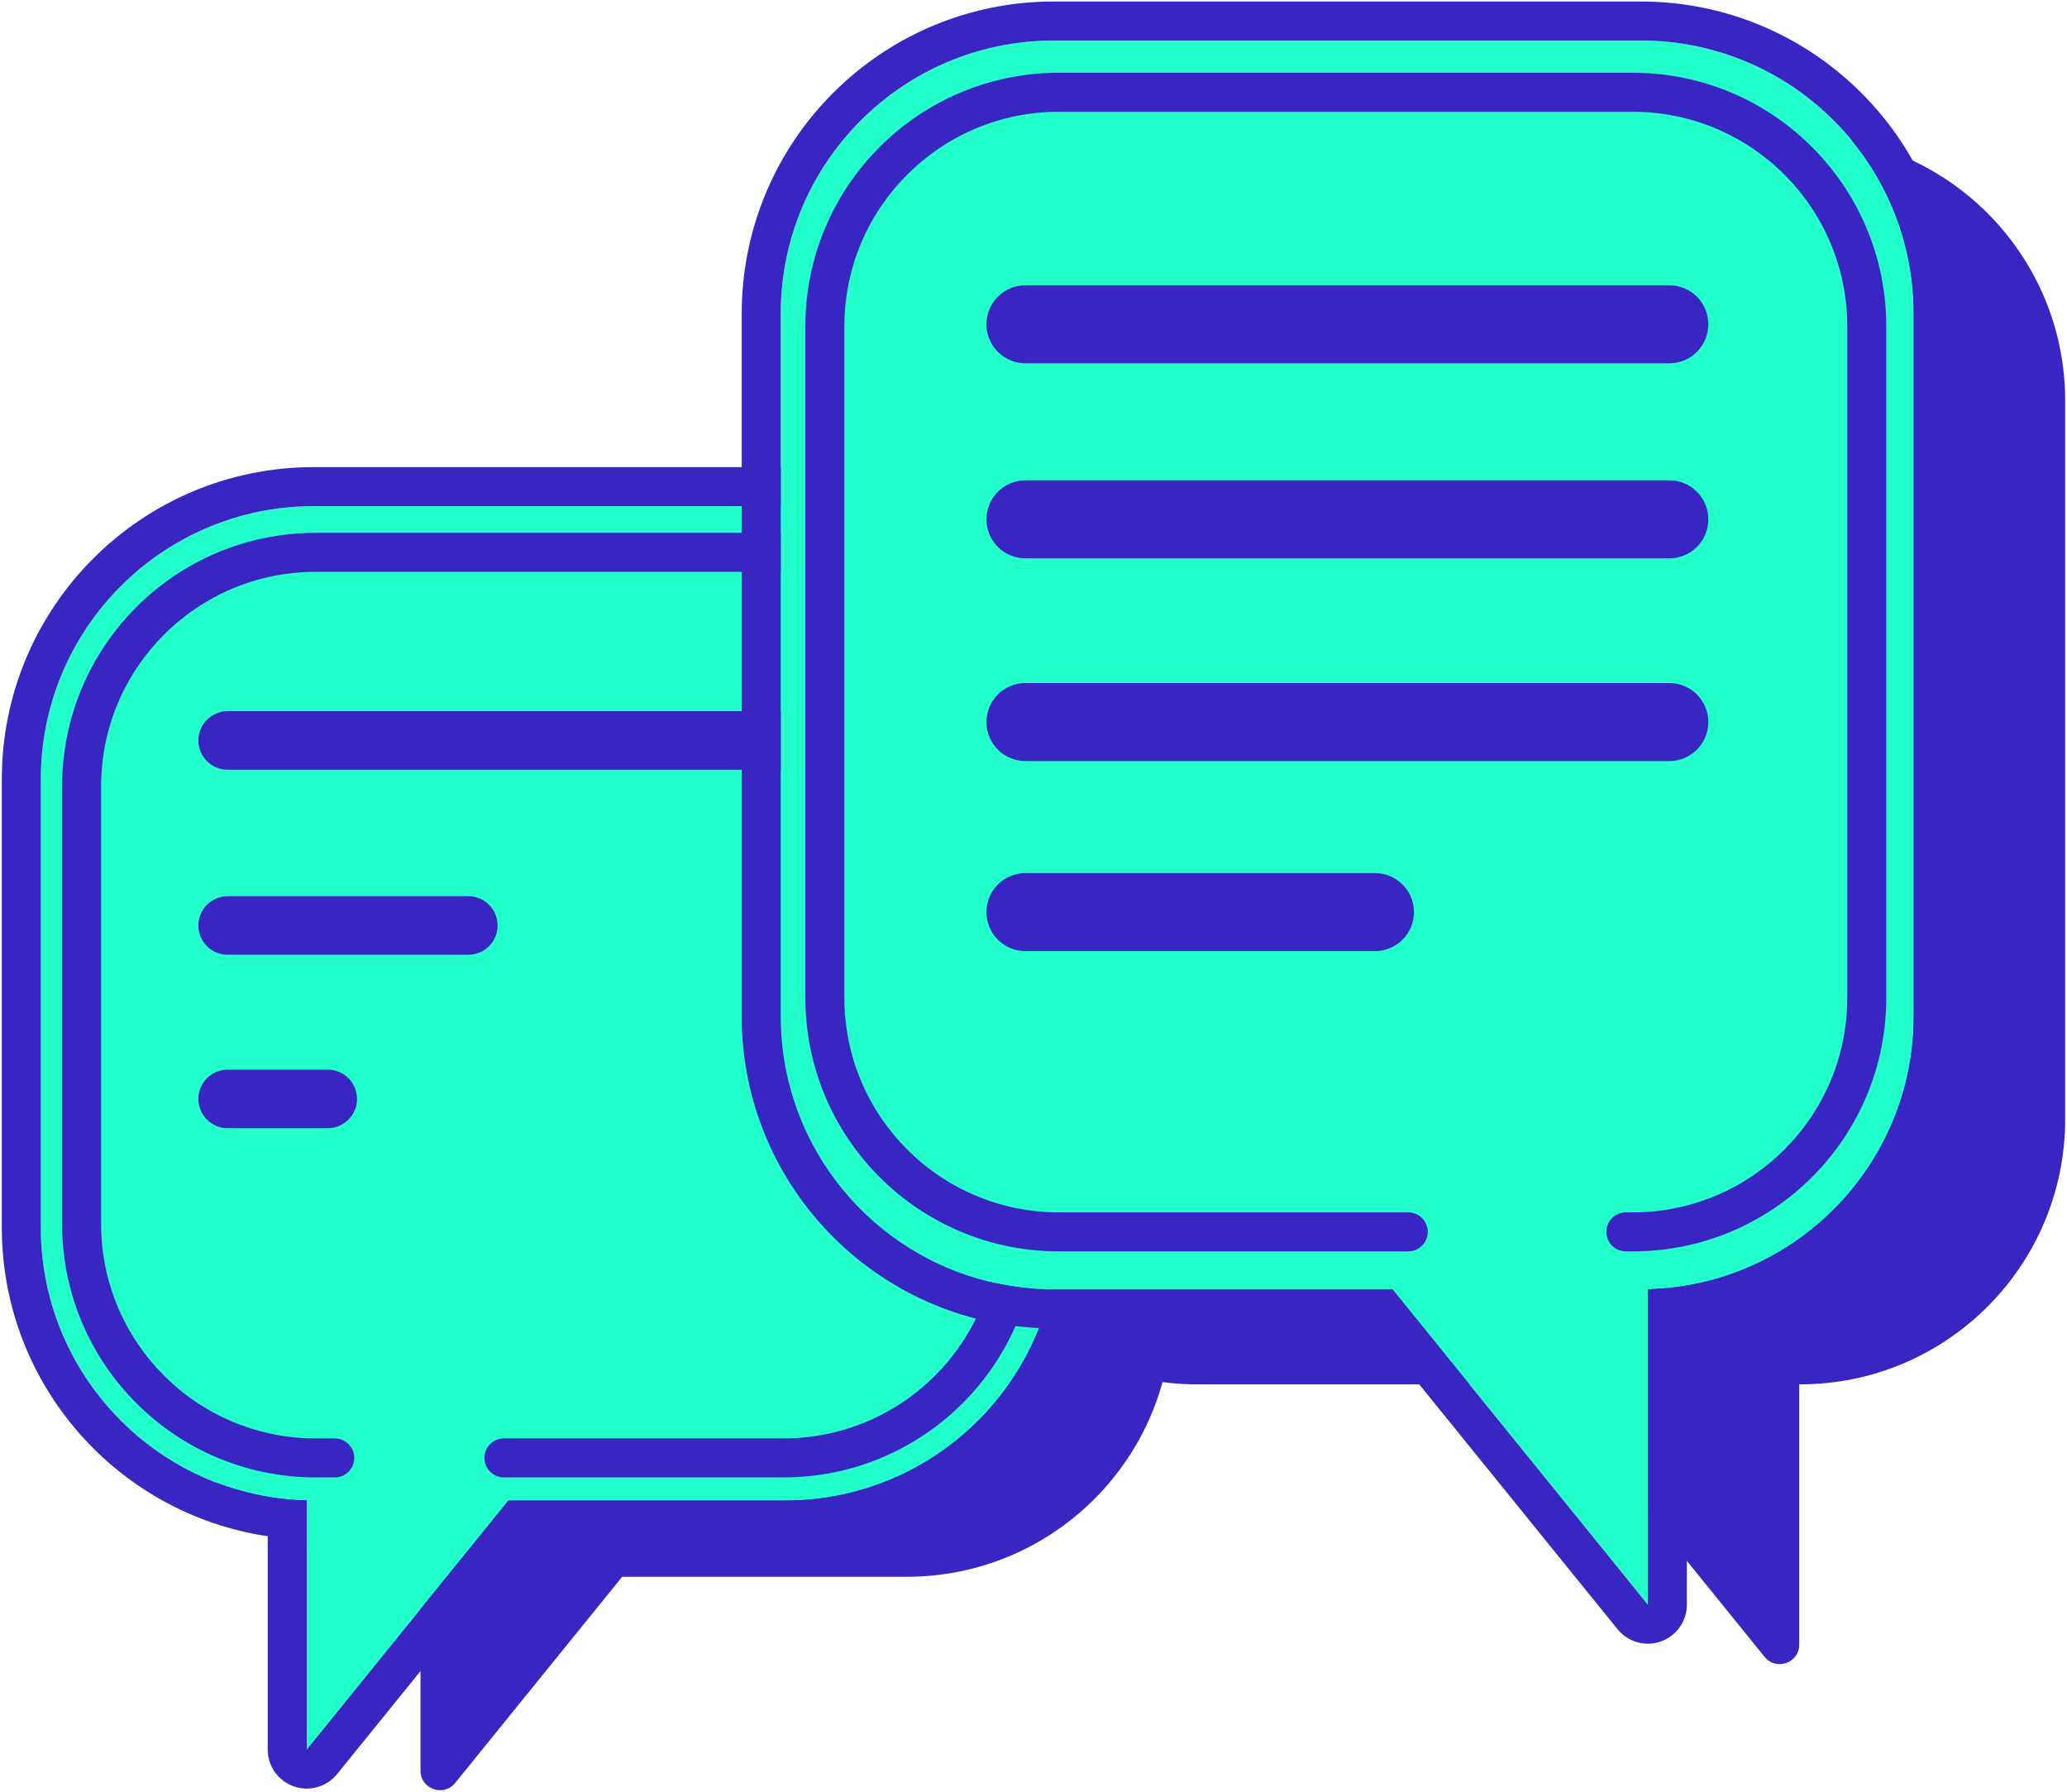 <svg width="360" height="312" viewBox="0 0 360 312" fill="none" xmlns="http://www.w3.org/2000/svg">
<path d="M157.937 101.396C183.446 101.396 204.125 122.075 204.125 147.585V228.379C204.125 253.888 183.446 274.567 157.937 274.567H108.364L79.276 310.473C77.261 312.96 73.24 311.535 73.24 308.335V274.567H73.115C47.606 274.567 26.927 253.888 26.927 228.379V147.585C26.927 122.075 47.606 101.396 73.115 101.396H157.937Z" fill="#3825C2"/>
<path d="M208.536 23.594C183.027 23.594 162.348 44.273 162.348 69.783V194.876C162.348 220.385 183.027 241.064 208.536 241.064H268.891L307.333 288.517C309.348 291.004 313.369 289.579 313.369 286.379V241.064H313.493C339.002 241.064 359.682 220.385 359.682 194.876V69.783C359.682 44.273 339.002 23.594 313.493 23.594H208.536Z" fill="#3825C2"/>
<path fill-rule="evenodd" clip-rule="evenodd" d="M136.752 88.133C163.016 88.133 184.308 109.424 184.308 135.688V213.748C184.308 240.013 163.016 261.304 136.752 261.304H88.546L53.421 304.661V261.288C27.732 260.629 7.109 239.597 7.109 213.748V135.689C7.109 109.424 28.4 88.133 54.665 88.133H136.752Z" fill="#23FFCA"/>
<path fill-rule="evenodd" clip-rule="evenodd" d="M88.546 261.304H136.752C163.016 261.304 184.308 240.013 184.308 213.749V135.689C184.308 109.424 163.016 88.133 136.752 88.133H54.665C28.401 88.133 7.109 109.424 7.109 135.689V213.749C7.109 239.597 27.732 260.629 53.421 261.288V304.661L88.546 261.304ZM46.628 267.508C20.421 263.622 0.316 241.034 0.316 213.749V135.689C0.316 105.672 24.649 81.339 54.665 81.339H136.752C166.769 81.339 191.102 105.672 191.102 135.689V213.749C191.102 243.765 166.769 268.098 136.752 268.098H91.785L58.7 308.938C56.889 311.174 53.865 312.026 51.153 311.065C48.44 310.104 46.628 307.539 46.628 304.661V267.508Z" fill="#3825C2"/>
<path fill-rule="evenodd" clip-rule="evenodd" d="M10.816 136.945C10.816 112.557 30.587 92.786 54.975 92.786H136.441C160.829 92.786 180.6 112.557 180.6 136.945V213.112C180.6 237.5 160.829 257.271 136.441 257.271H87.77C85.894 257.271 84.374 255.75 84.374 253.874C84.374 251.998 85.894 250.477 87.77 250.477H136.441C157.077 250.477 173.806 233.748 173.806 213.112V136.945C173.806 116.309 157.077 99.58 136.441 99.58H54.975C34.339 99.58 17.61 116.309 17.61 136.945V213.112C17.61 233.748 34.339 250.477 54.975 250.477H58.3C60.176 250.477 61.697 251.998 61.697 253.874C61.697 255.75 60.176 257.271 58.3 257.271H54.975C30.587 257.271 10.816 237.5 10.816 213.112V136.945Z" fill="#3825C2"/>
<path fill-rule="evenodd" clip-rule="evenodd" d="M34.549 161.157C34.549 158.343 36.83 156.061 39.644 156.061H81.567C84.381 156.061 86.662 158.343 86.662 161.157C86.662 163.971 84.381 166.252 81.567 166.252H39.644C36.83 166.252 34.549 163.971 34.549 161.157Z" fill="#3825C2"/>
<path fill-rule="evenodd" clip-rule="evenodd" d="M34.549 128.938C34.549 126.124 36.83 123.843 39.644 123.843H138.429C141.243 123.843 143.524 126.124 143.524 128.938C143.524 131.752 141.243 134.033 138.429 134.033H39.644C36.83 134.033 34.549 131.752 34.549 128.938Z" fill="#3825C2"/>
<path fill-rule="evenodd" clip-rule="evenodd" d="M34.549 191.361C34.549 188.547 36.83 186.266 39.644 186.266H57.085C59.899 186.266 62.18 188.547 62.18 191.361C62.18 194.175 59.899 196.456 57.085 196.456H39.644C36.83 196.456 34.549 194.175 34.549 191.361Z" fill="#3825C2"/>
<path fill-rule="evenodd" clip-rule="evenodd" d="M183.533 7.054C157.269 7.054 135.978 28.346 135.978 54.61V176.969C135.978 203.233 157.269 224.525 183.533 224.525H242.522L287.001 279.428V224.509C312.69 223.849 333.312 202.817 333.312 176.969V54.61C333.312 28.346 312.02 7.054 285.756 7.054H183.533Z" fill="#23FFCA"/>
<path fill-rule="evenodd" clip-rule="evenodd" d="M242.522 224.525H183.533C157.269 224.525 135.977 203.233 135.977 176.969V54.61C135.977 28.346 157.269 7.054 183.533 7.054H285.756C312.02 7.054 333.311 28.346 333.311 54.61V176.969C333.311 202.817 312.689 223.849 287 224.509V279.428L242.522 224.525ZM293.794 230.728C320 226.842 340.105 204.254 340.105 176.969V54.61C340.105 24.594 315.772 0.261 285.756 0.261H183.533C153.517 0.261 129.184 24.594 129.184 54.61V176.969C129.184 206.985 153.517 231.318 183.533 231.318H239.282L281.722 283.704C283.533 285.94 286.556 286.792 289.269 285.831C291.981 284.871 293.794 282.305 293.794 279.428V230.728Z" fill="#3825C2"/>
<path fill-rule="evenodd" clip-rule="evenodd" d="M140.266 56.83C140.266 32.442 160.036 12.671 184.424 12.671H284.365C308.754 12.671 328.524 32.442 328.524 56.83V173.75C328.524 198.138 308.754 217.909 284.365 217.909H283.167C281.291 217.909 279.771 216.388 279.771 214.512C279.771 212.636 281.291 211.115 283.167 211.115H284.365C305.002 211.115 321.73 194.386 321.73 173.75V56.83C321.73 36.194 305.002 19.465 284.365 19.465H184.424C163.788 19.465 147.059 36.194 147.059 56.83V173.75C147.059 194.386 163.788 211.115 184.425 211.115H245.267C247.143 211.115 248.664 212.636 248.664 214.512C248.664 216.388 247.143 217.909 245.267 217.909H184.425C160.036 217.909 140.266 198.138 140.266 173.75V56.83Z" fill="#3825C2"/>
<path fill-rule="evenodd" clip-rule="evenodd" d="M171.805 125.735C171.805 121.983 174.847 118.941 178.599 118.941H290.735C294.487 118.941 297.529 121.983 297.529 125.735C297.529 129.487 294.487 132.528 290.735 132.528H178.599C174.847 132.528 171.805 129.487 171.805 125.735Z" fill="#3825C2"/>
<path fill-rule="evenodd" clip-rule="evenodd" d="M171.805 90.433C171.805 86.681 174.847 83.64 178.599 83.64H290.735C294.487 83.64 297.529 86.681 297.529 90.433C297.529 94.186 294.487 97.227 290.735 97.227H178.599C174.847 97.227 171.805 94.186 171.805 90.433Z" fill="#3825C2"/>
<path fill-rule="evenodd" clip-rule="evenodd" d="M171.805 56.469C171.805 52.717 174.846 49.675 178.598 49.675H290.735C294.487 49.675 297.528 52.717 297.528 56.469C297.528 60.221 294.487 63.263 290.735 63.263H178.598C174.846 63.263 171.805 60.221 171.805 56.469Z" fill="#3825C2"/>
<path fill-rule="evenodd" clip-rule="evenodd" d="M171.805 158.825C171.805 155.073 174.847 152.032 178.599 152.032H239.473C243.225 152.032 246.267 155.073 246.267 158.825C246.267 162.577 243.225 165.619 239.473 165.619H178.599C174.847 165.619 171.805 162.577 171.805 158.825Z" fill="#3825C2"/>
</svg>
